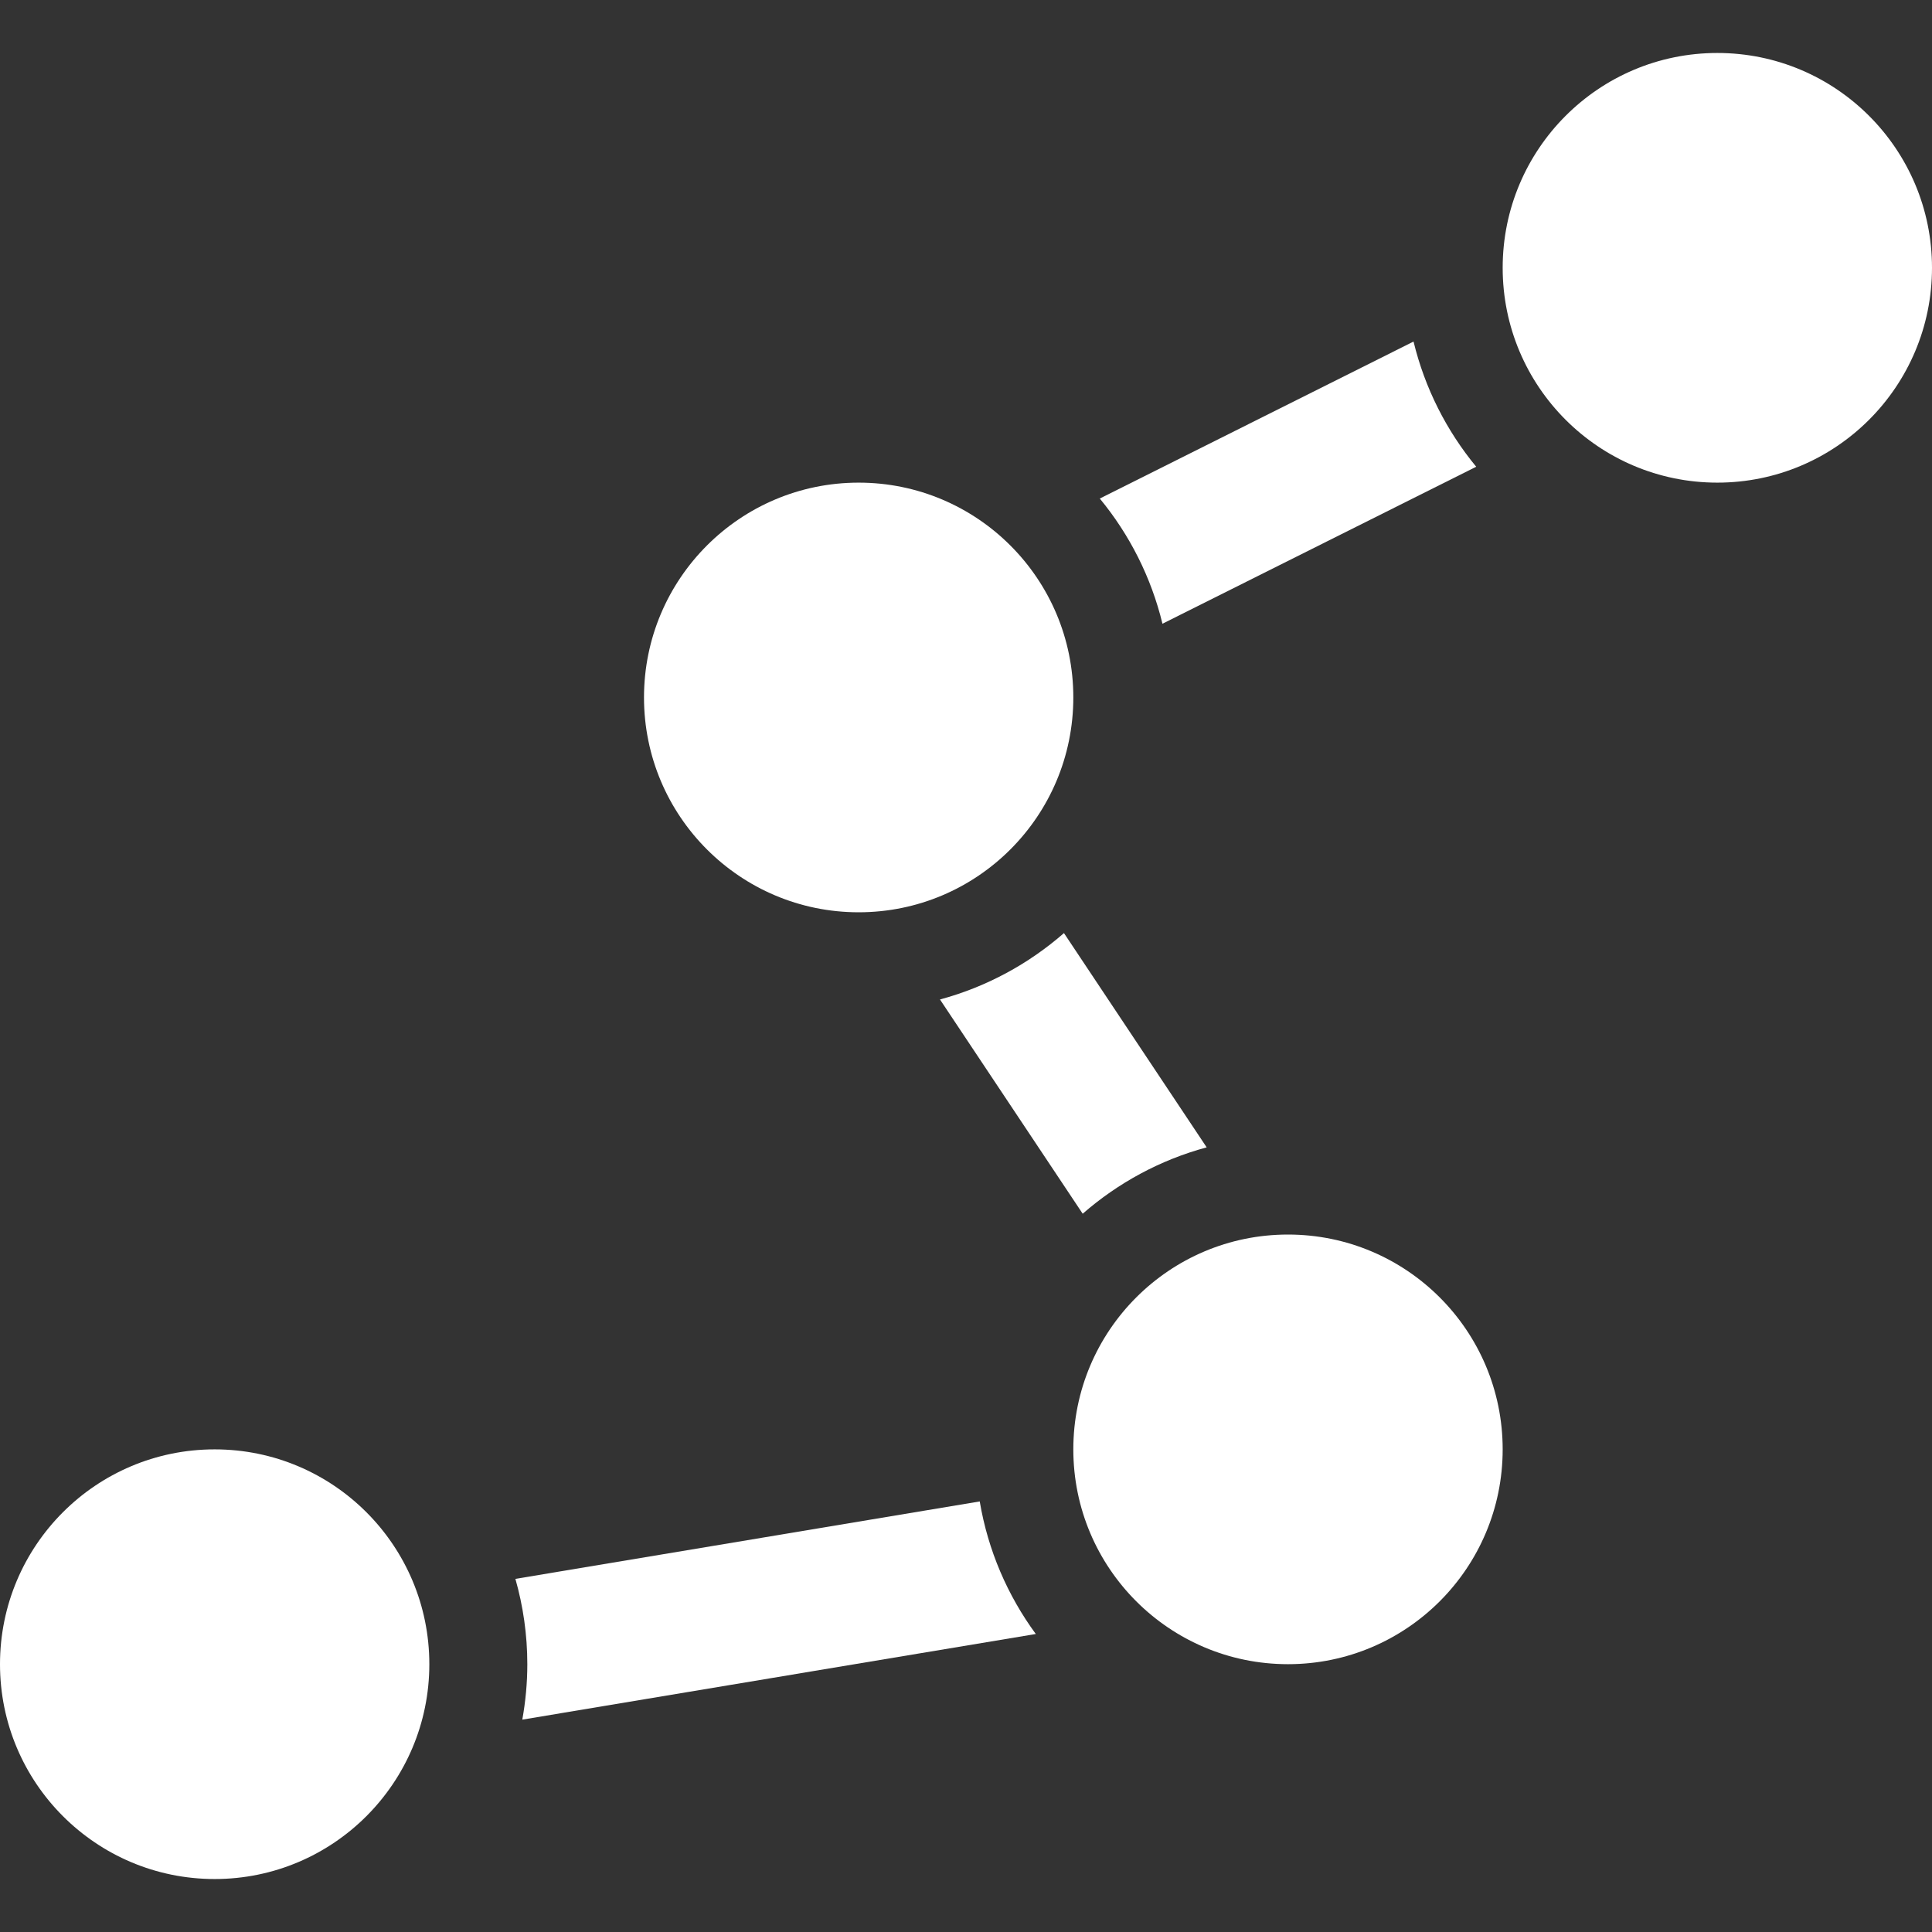 <?xml version="1.0" encoding="iso-8859-1"?>
<!-- Generator: Adobe Illustrator 18.0.0, SVG Export Plug-In . SVG Version: 6.00 Build 0)  -->
<!DOCTYPE svg PUBLIC "-//W3C//DTD SVG 1.1//EN" "http://www.w3.org/Graphics/SVG/1.1/DTD/svg11.dtd">
<svg xmlns="http://www.w3.org/2000/svg" xmlns:xlink="http://www.w3.org/1999/xlink" version="1.1" id="Capa_1" x="0px" y="0px" viewBox="0 0 297 297" style="enable-background:new 0 0 297 297;" xml:space="preserve" width="512px" height="512px">
<rect x="0" y="0" width="297" height="297" fill="#333333" stroke="none"/>
<g>
	<path d="M263.999,8.144c-18.223,0-32.998,14.786-32.998,33.024c0,18.242,14.775,33.026,32.998,33.026   C282.225,74.194,297,59.41,297,41.168C297,22.93,282.225,8.144,263.999,8.144z" fill="#FFFFFF"/>
	<ellipse cx="33" cy="255.832" rx="33" ry="33.025" fill="#FFFFFF"/>
	<path d="M178.701,95.883l48.232-24.133c-4.556-5.519-7.896-12.072-9.635-19.244l-48.232,24.133   C173.622,82.157,176.962,88.71,178.701,95.883z" fill="#FFFFFF"/>
	<path d="M159.23,251.188c-4.338-5.914-7.353-12.852-8.618-20.379l-71.381,11.905c1.184,4.173,1.832,8.569,1.832,13.116   c0,2.91-0.274,5.755-0.771,8.523L159.23,251.188z" fill="#FFFFFF"/>
	<path d="M185.499,176.379l-21.94-32.938c-5.424,4.737-11.912,8.278-19.059,10.205l21.94,32.936   C171.863,181.847,178.352,178.307,185.499,176.379z" fill="#FFFFFF"/>
	<path d="M197.998,189.783c-18.225,0-33,14.782-33,33.023c0,18.236,14.775,33.023,33,33.023c18.226,0,33.003-14.787,33.003-33.023   C231.001,204.565,216.224,189.783,197.998,189.783z" fill="#FFFFFF"/>
	<ellipse cx="131.999" cy="107.219" rx="32.999" ry="33.024" fill="#FFFFFF"/>
</g>
<g>
</g>
<g>
</g>
<g>
</g>
<g>
</g>
<g>
</g>
<g>
</g>
<g>
</g>
<g>
</g>
<g>
</g>
<g>
</g>
<g>
</g>
<g>
</g>
<g>
</g>
<g>
</g>
<g>
</g>
</svg>
